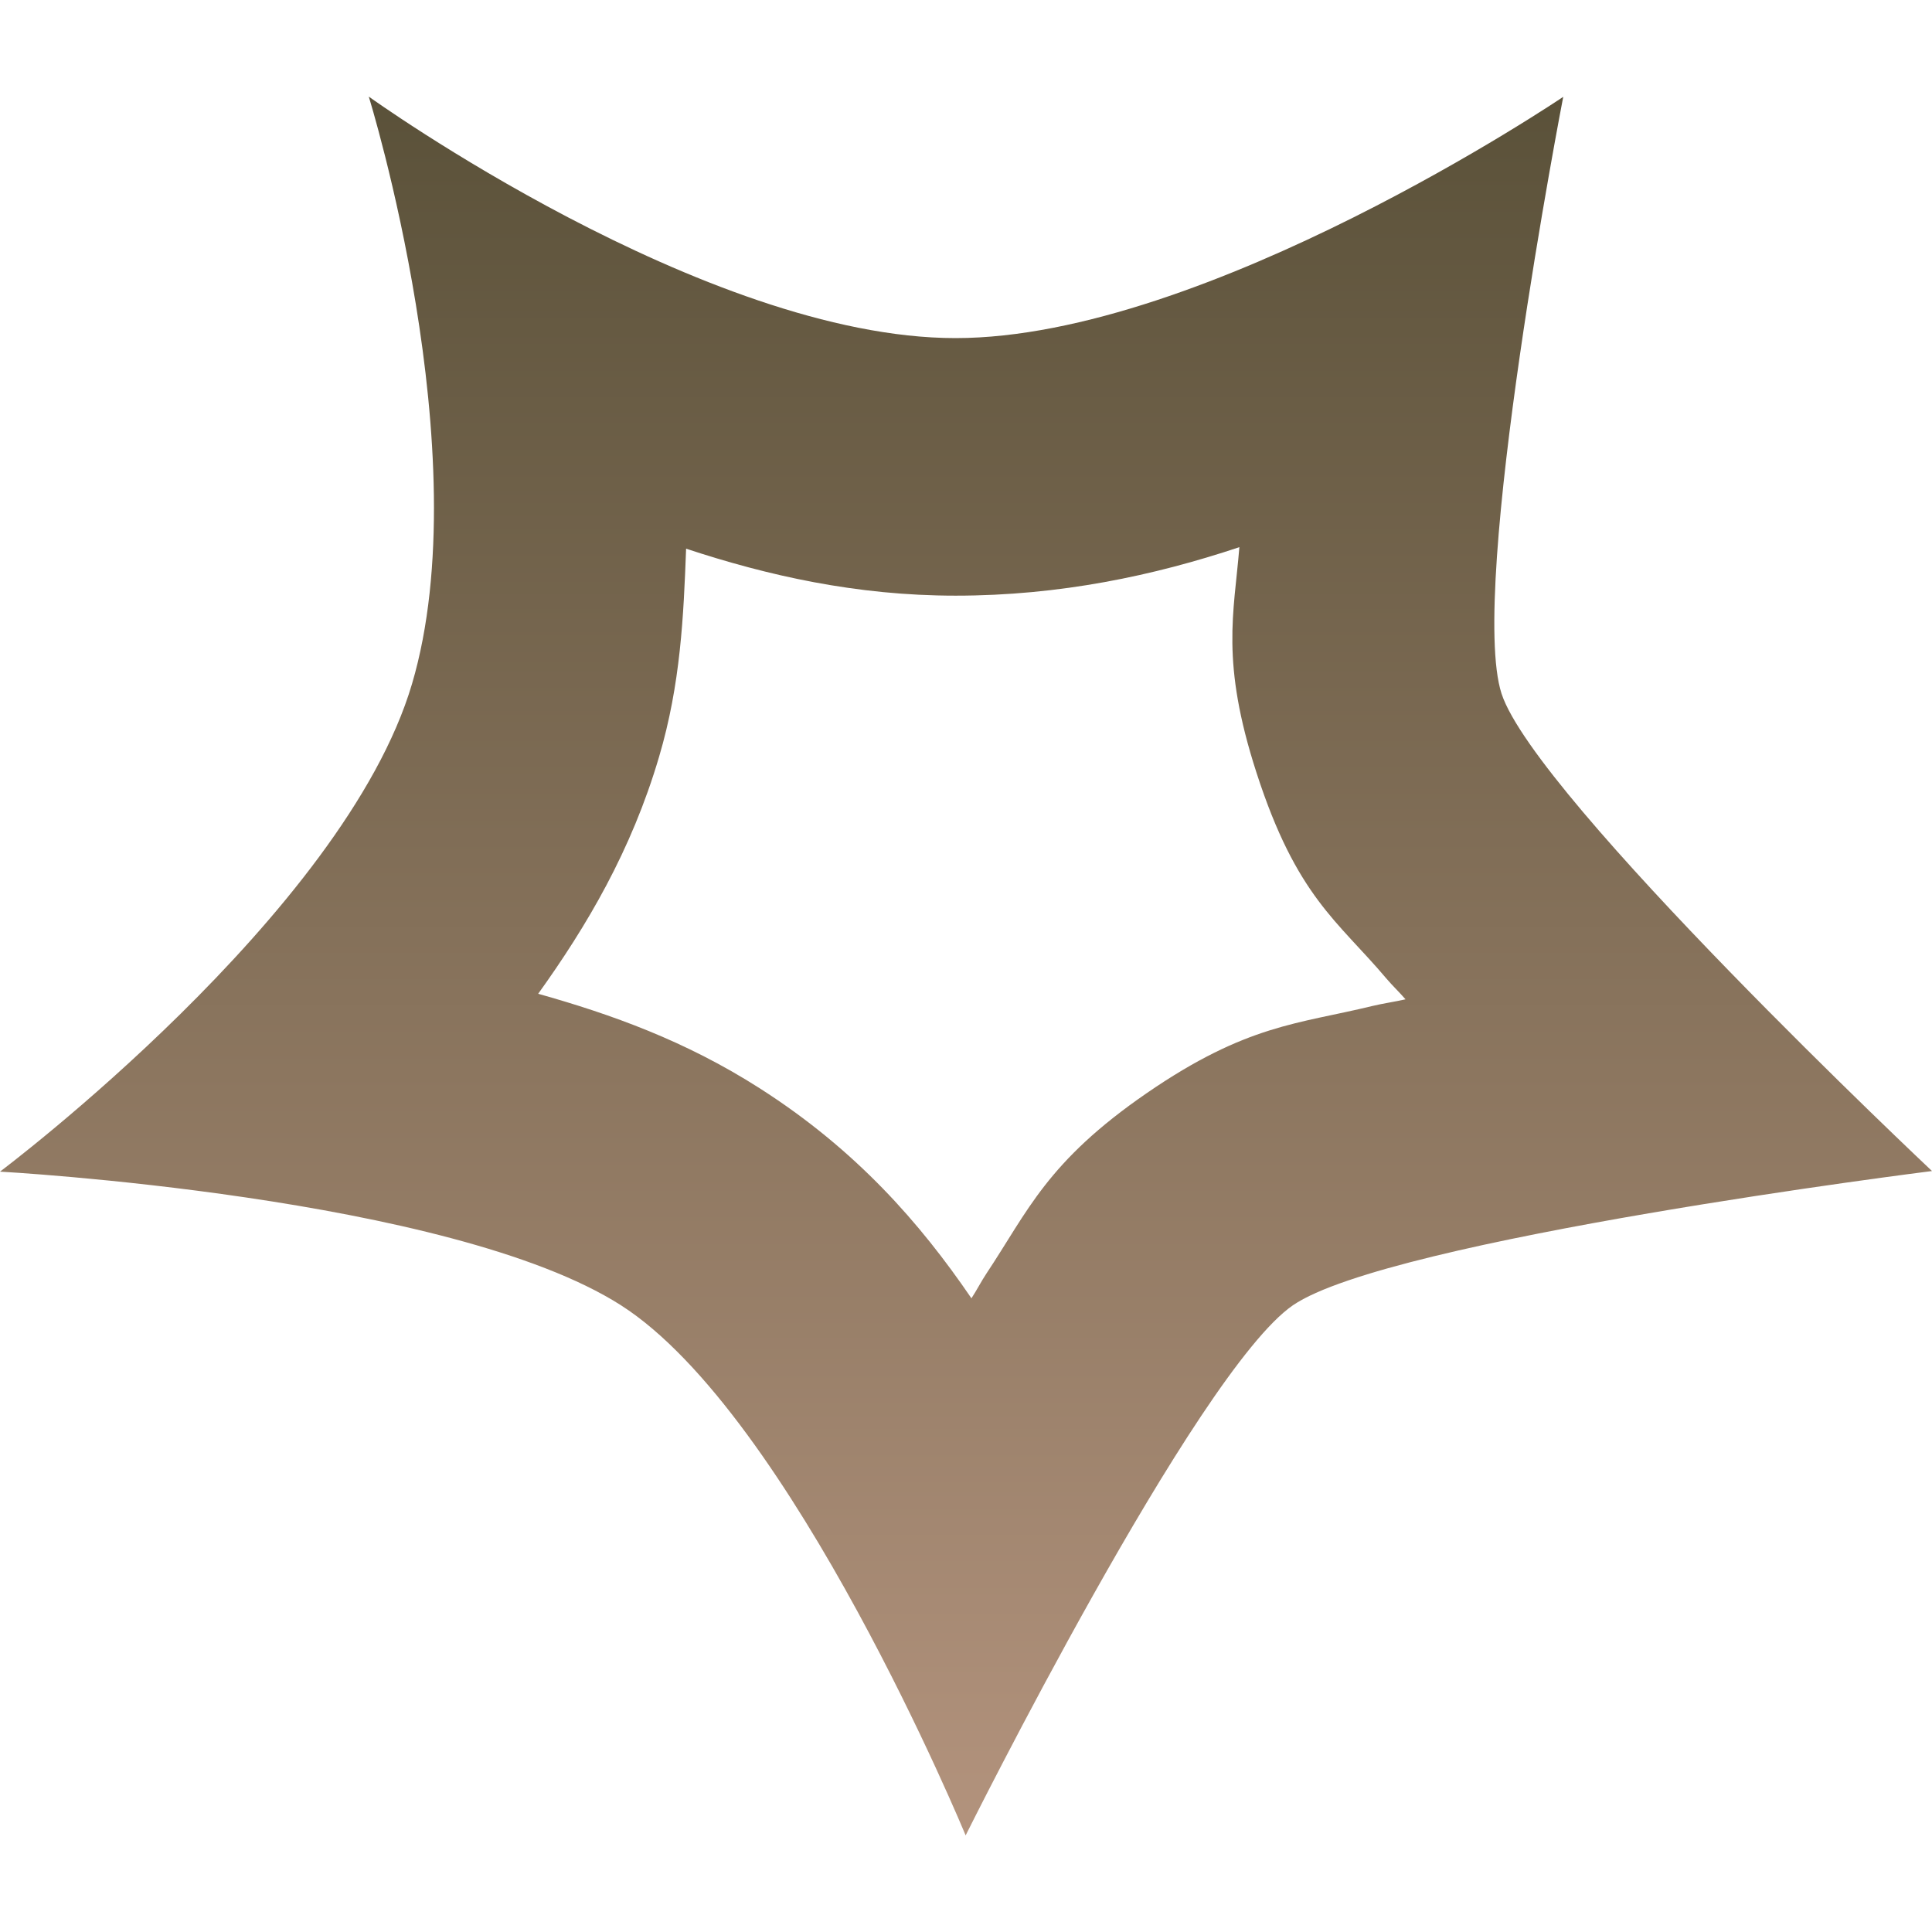 <svg xmlns="http://www.w3.org/2000/svg" width="16" height="16" version="1.1">
 <defs>
  <style id="current-color-scheme" type="text/css">
   .ColorScheme-Text { color: #a1a29b; } .ColorScheme-Highlight { color: #5294e2; }
  </style>
  <linearGradient id="arrongin" x1="0%" x2="0%" y1="0%" y2="100%">
   <stop id="stop3" offset="0%" style="stop-color: #dd9b44"/>
   <stop id="stop5" offset="100%" style="stop-color: #ad6c16"/>
  </linearGradient>
  <linearGradient id="aurora" x1="0%" x2="0%" y1="0%" y2="100%">
   <stop id="stop8" offset="0%" style="stop-color: #09D4DF"/>
   <stop id="stop10" offset="100%" style="stop-color: #9269F4"/>
  </linearGradient>
  <linearGradient id="cyberneon" x1="0%" x2="0%" y1="0%" y2="100%">
   <stop id="stop56" offset="0" style="stop-color: #0abdc6"/>
   <stop id="stop58" offset="1" style="stop-color: #ea00d9"/>
  </linearGradient>
  <linearGradient id="fitdance" x1="0%" x2="0%" y1="0%" y2="100%">
   <stop id="stop13" offset="0%" style="stop-color: #1AD6AB"/>
   <stop id="stop15" offset="100%" style="stop-color: #329DB6"/>
  </linearGradient>
  <linearGradient id="oomox" x1="0%" x2="0%" y1="0%" y2="100%">
   <stop id="stop18" offset="0%" style="stop-color: #5a5139"/>
   <stop id="stop20" offset="100%" style="stop-color: #b3937d"/>
  </linearGradient>
  <linearGradient id="rainblue" x1="0%" x2="0%" y1="0%" y2="100%">
   <stop id="stop23" offset="0%" style="stop-color: #00F260"/>
   <stop id="stop25" offset="100%" style="stop-color: #0575E6"/>
  </linearGradient>
  <linearGradient id="sunrise" x1="0%" x2="0%" y1="0%" y2="100%">
   <stop id="stop28" offset="0%" style="stop-color: #FF8501"/>
   <stop id="stop30" offset="100%" style="stop-color: #FFCB01"/>
  </linearGradient>
  <linearGradient id="telinkrin" x1="0%" x2="0%" y1="0%" y2="100%">
   <stop id="stop33" offset="0%" style="stop-color: #b2ced6"/>
   <stop id="stop35" offset="100%" style="stop-color: #6da5b7"/>
  </linearGradient>
  <linearGradient id="60spsycho" x1="0%" x2="0%" y1="0%" y2="100%">
   <stop id="stop38" offset="0%" style="stop-color: #df5940"/>
   <stop id="stop40" offset="25%" style="stop-color: #d8d15f"/>
   <stop id="stop42" offset="50%" style="stop-color: #e9882a"/>
   <stop id="stop44" offset="100%" style="stop-color: #279362"/>
  </linearGradient>
  <linearGradient id="90ssummer" x1="0%" x2="0%" y1="0%" y2="100%">
   <stop id="stop47" offset="0%" style="stop-color: #f618c7"/>
   <stop id="stop49" offset="20%" style="stop-color: #94ffab"/>
   <stop id="stop51" offset="50%" style="stop-color: #fbfd54"/>
   <stop id="stop53" offset="100%" style="stop-color: #0f83ae"/>
  </linearGradient>
 </defs>
 <path fill="url(#oomox)" class="ColorScheme-Text" fill-rule="evenodd" d="m 3.054,0.8 c 0,0 0.92,2.964 0.358,4.864 C 2.851,7.564 0,9.703 0,9.703 c 0,0 3.728,0.203 5.143,1.107 C 6.558,11.715 7.997,15.2 7.997,15.2 c 0,0 1.911,-3.84 2.71,-4.39 C 11.507,10.261 16,9.698 16,9.698 c 0,0 -3.285,-3.092 -3.565,-3.954 -0.279,-0.863 0.511,-4.942 0.511,-4.942 0,0 -2.957,1.998 -5.033,1.998 -2.077,0 -4.859,-2 -4.859,-2 z m 7.21,3.731 C 10.219,5.083 10.107,5.476 10.406,6.4 c 0.332,1.027 0.672,1.226 1.074,1.702 0.049,0.058 0.11,0.116 0.16,0.174 -0.089,0.02 -0.186,0.034 -0.274,0.055 -0.615,0.15 -1.039,0.151 -1.868,0.721 -0.829,0.57 -0.985,0.978 -1.327,1.492 -0.044,0.066 -0.082,0.141 -0.126,0.208 C 7.62,10.129 7.092,9.524 6.292,9.013 5.674,8.618 5.061,8.4 4.457,8.23 4.859,7.67 5.229,7.045 5.458,6.268 5.637,5.664 5.661,5.1 5.682,4.544 6.355,4.766 7.09,4.933 7.914,4.933 c 0.863,0 1.644,-0.166 2.351,-0.402 z" clip-rule="evenodd"/>
</svg>
